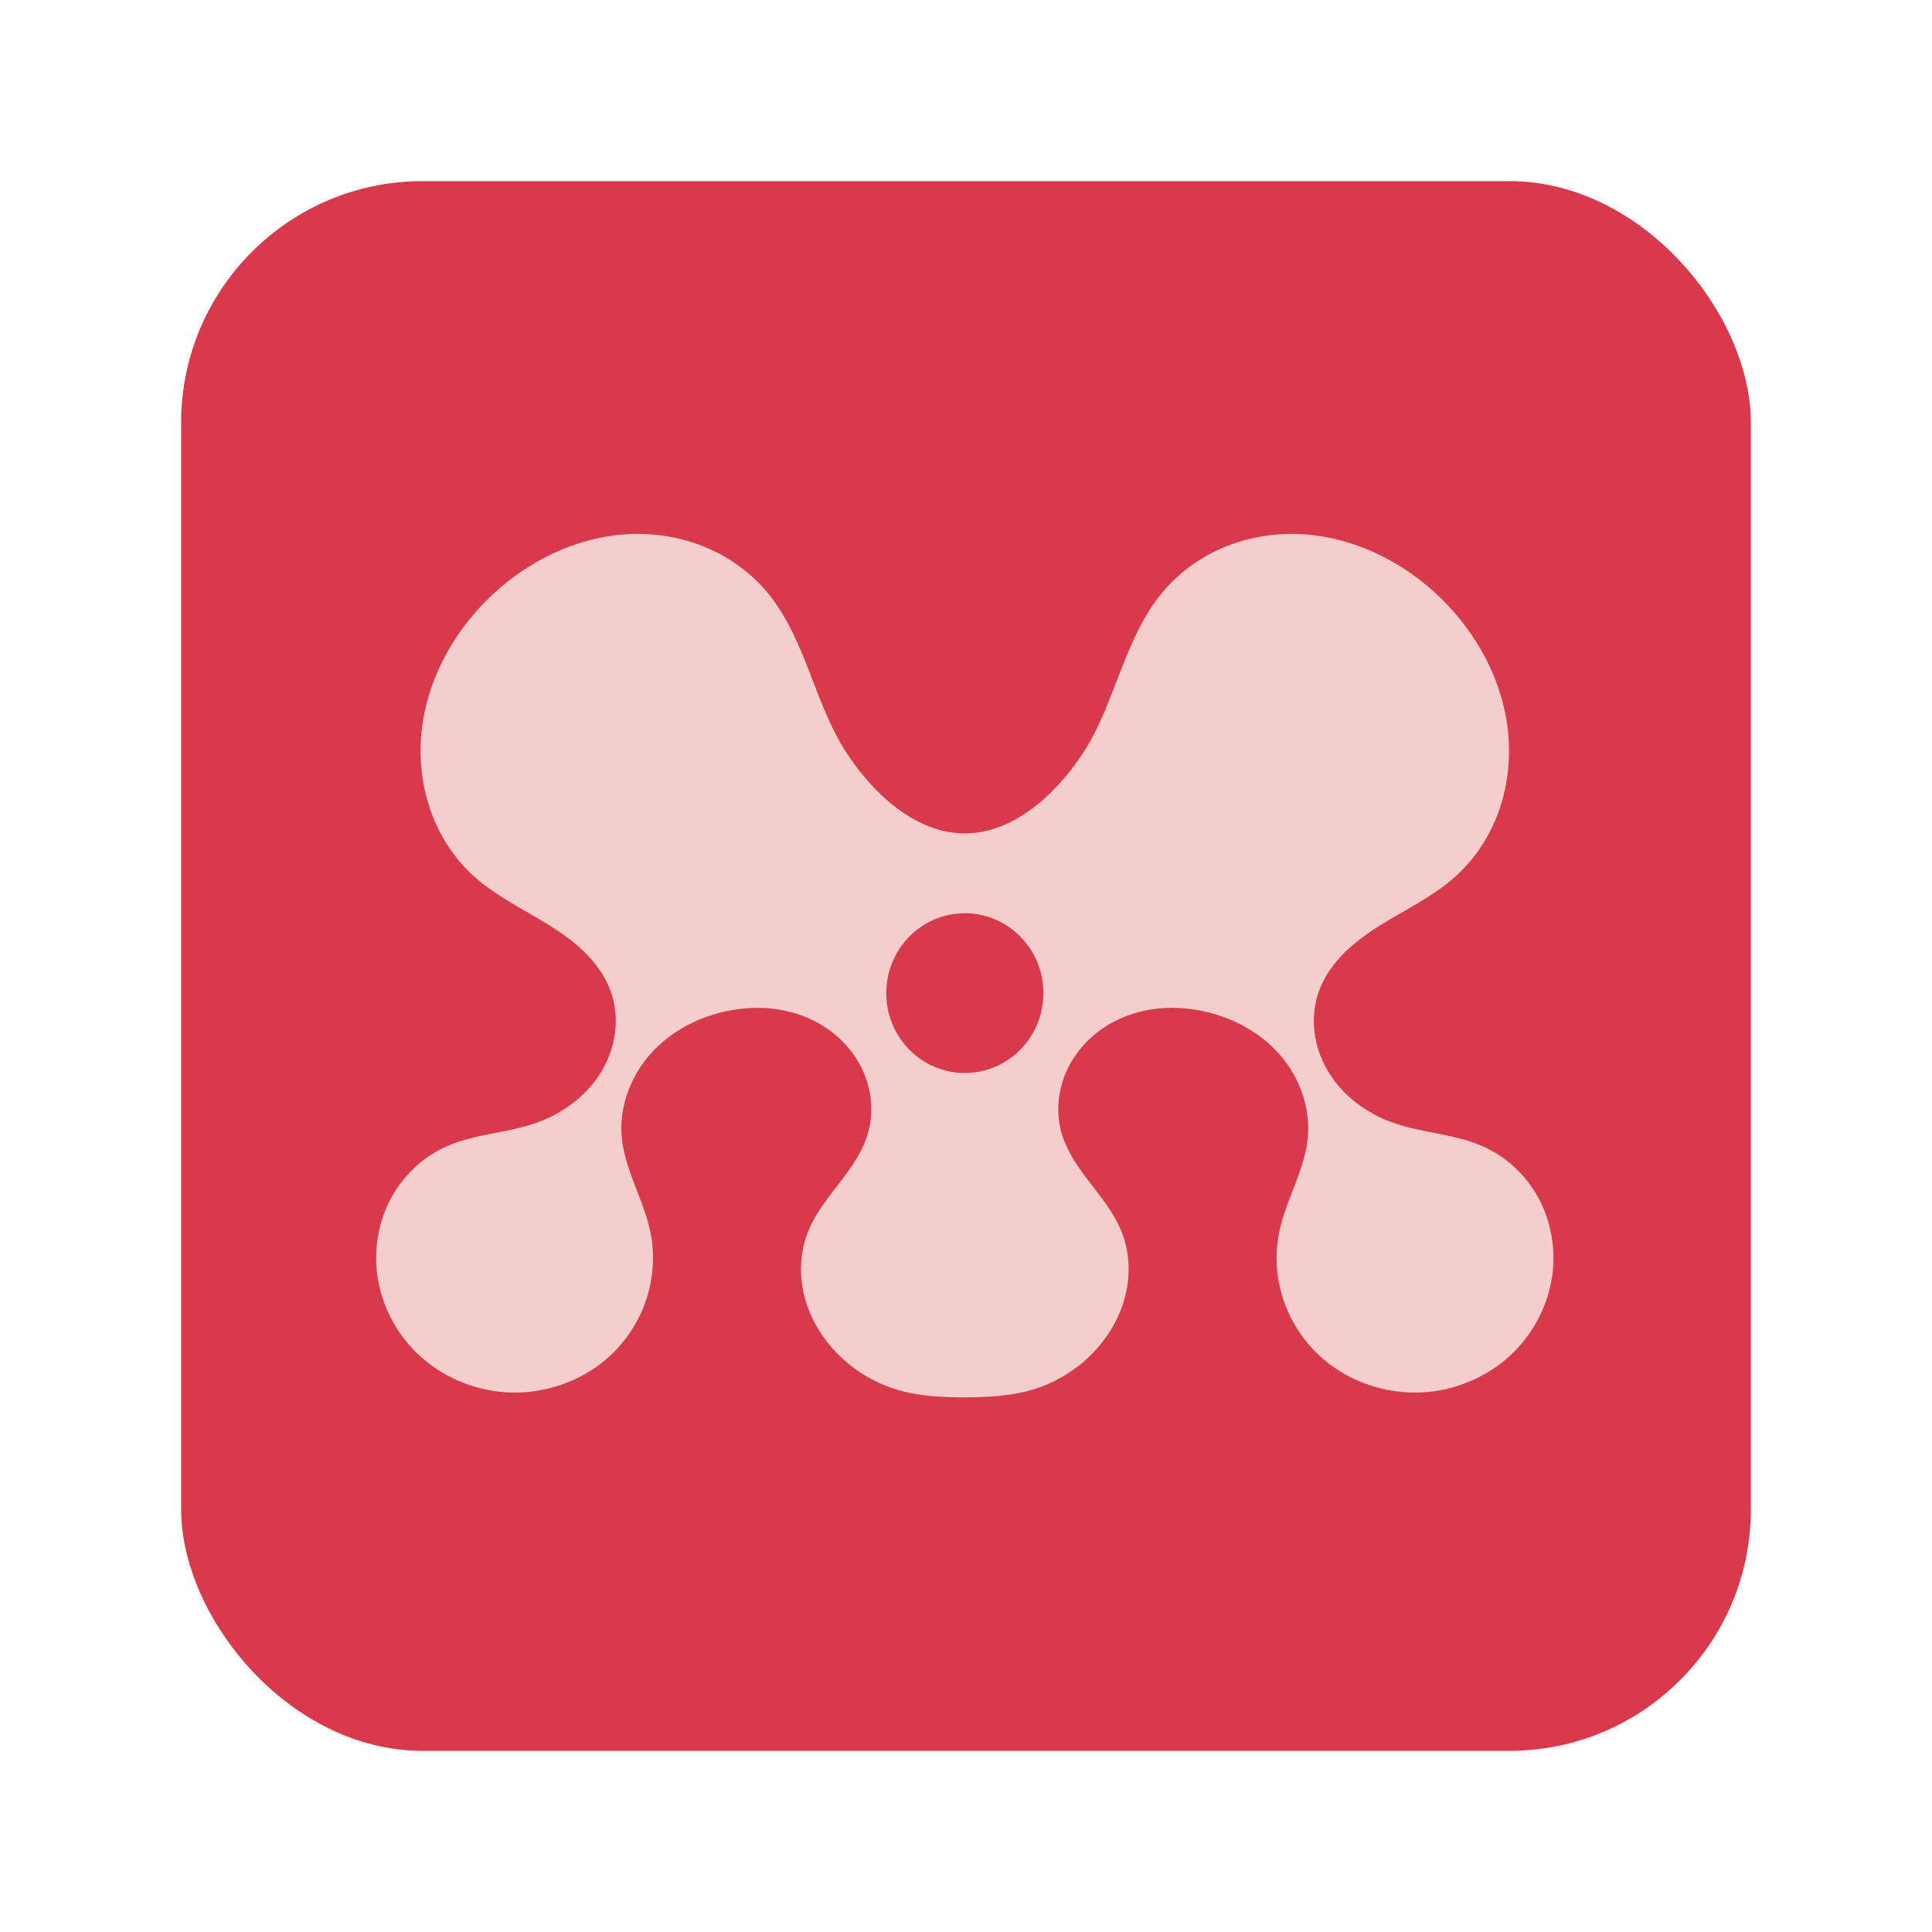 <svg width="64" height="64" version="1.1" xmlns="http://www.w3.org/2000/svg">
 <g transform="matrix(1.3 0 0 1.3 .761 -20.013)" stroke-width=".769">
  <rect x="4.03" y="20.01" width="40" height="40" rx="6.154" ry="6.154" fill="#d8394b"/>
  <path d="m15.52 29.002c-1.306 0.041-2.567 0.631-3.533 1.524-0.982 0.908-1.686 2.156-1.828 3.497-0.071 0.671-2e-3 1.358 0.217 1.995 0.219 0.637 0.589 1.222 1.081 1.675 0.58 0.534 1.305 0.872 1.971 1.29 0.333 0.209 0.655 0.441 0.931 0.723 0.276 0.282 0.505 0.617 0.632 0.994 0.112 0.335 0.14 0.697 0.09 1.047-0.05 0.35-0.178 0.688-0.364 0.988-0.372 0.599-0.971 1.035-1.629 1.268-0.763 0.27-1.603 0.284-2.338 0.624-0.582 0.269-1.071 0.739-1.377 1.31-0.305 0.571-0.426 1.24-0.352 1.886 0.087 0.758 0.444 1.48 0.98 2.015 0.535 0.535 1.244 0.884 1.986 1 1.089 0.169 2.253-0.185 3.044-0.964 0.396-0.389 0.698-0.876 0.866-1.409 0.169-0.533 0.203-1.111 0.094-1.659-0.084-0.419-0.248-0.816-0.401-1.214-0.152-0.398-0.296-0.806-0.332-1.232-0.065-0.752 0.218-1.517 0.71-2.083 0.491-0.566 1.178-0.938 1.902-1.103 0.468-0.106 0.955-0.13 1.427-0.048 0.472 0.082 0.929 0.271 1.312 0.564 0.383 0.293 0.688 0.691 0.858 1.147 0.17 0.455 0.2 0.968 0.065 1.435-0.139 0.478-0.437 0.889-0.739 1.282s-0.618 0.788-0.798 1.252c-0.198 0.512-0.218 1.089-0.082 1.621 0.136 0.532 0.422 1.021 0.798 1.417 0.415 0.438 0.941 0.766 1.513 0.946 0.572 0.18 1.157 0.211 1.756 0.211 0.599 0 1.223-0.031 1.795-0.211 0.572-0.179 1.098-0.508 1.513-0.946 0.375-0.396 0.662-0.884 0.798-1.417 0.136-0.533 0.116-1.11-0.082-1.621-0.18-0.464-0.496-0.859-0.798-1.252-0.302-0.393-0.6-0.803-0.739-1.282-0.135-0.467-0.105-0.979 0.065-1.435 0.17-0.455 0.476-0.854 0.858-1.147 0.383-0.293 0.84-0.482 1.312-0.564 0.472-0.082 0.96-0.059 1.427 0.048 0.725 0.165 1.411 0.537 1.902 1.103 0.491 0.566 0.775 1.331 0.71 2.083-0.037 0.426-0.18 0.834-0.332 1.232-0.152 0.398-0.317 0.795-0.401 1.214-0.109 0.549-0.075 1.126 0.094 1.659 0.169 0.533 0.47 1.02 0.866 1.409 0.792 0.779 1.955 1.133 3.044 0.964 0.743-0.115 1.451-0.464 1.986-1 0.535-0.535 0.892-1.257 0.98-2.015 0.074-0.645-0.047-1.315-0.352-1.886-0.305-0.571-0.795-1.04-1.377-1.31-0.735-0.34-1.576-0.354-2.338-0.624-0.658-0.233-1.257-0.669-1.629-1.268-0.186-0.299-0.314-0.637-0.364-0.988-0.05-0.35-0.022-0.712 0.09-1.047 0.126-0.377 0.356-0.711 0.632-0.994 0.276-0.282 0.598-0.514 0.931-0.723 0.666-0.418 1.391-0.755 1.971-1.29 0.492-0.453 0.862-1.038 1.081-1.675 0.219-0.637 0.288-1.324 0.217-1.995-0.143-1.341-0.846-2.589-1.828-3.497-0.966-0.894-2.227-1.483-3.533-1.524-0.653-0.02-1.31 0.096-1.912 0.354-0.602 0.258-1.146 0.659-1.562 1.17-0.477 0.586-0.777 1.299-1.052 2.007-0.275 0.708-0.534 1.43-0.95 2.063-0.686 1.044-1.768 2.035-3.003 2.035s-2.317-0.991-3.003-2.035c-0.416-0.633-0.676-1.355-0.95-2.063-0.275-0.708-0.575-1.421-1.052-2.007-0.416-0.512-0.96-0.912-1.562-1.17-0.602-0.258-1.259-0.374-1.912-0.354zm8.48 9.664a2.002 2.035 0 0 1 2.002 2.035 2.002 2.035 0 0 1-2.002 2.035 2.002 2.035 0 0 1-2.002-2.035 2.002 2.035 0 0 1 2.002-2.035z" fill="#f5cdcd"/>
 </g>
</svg>
